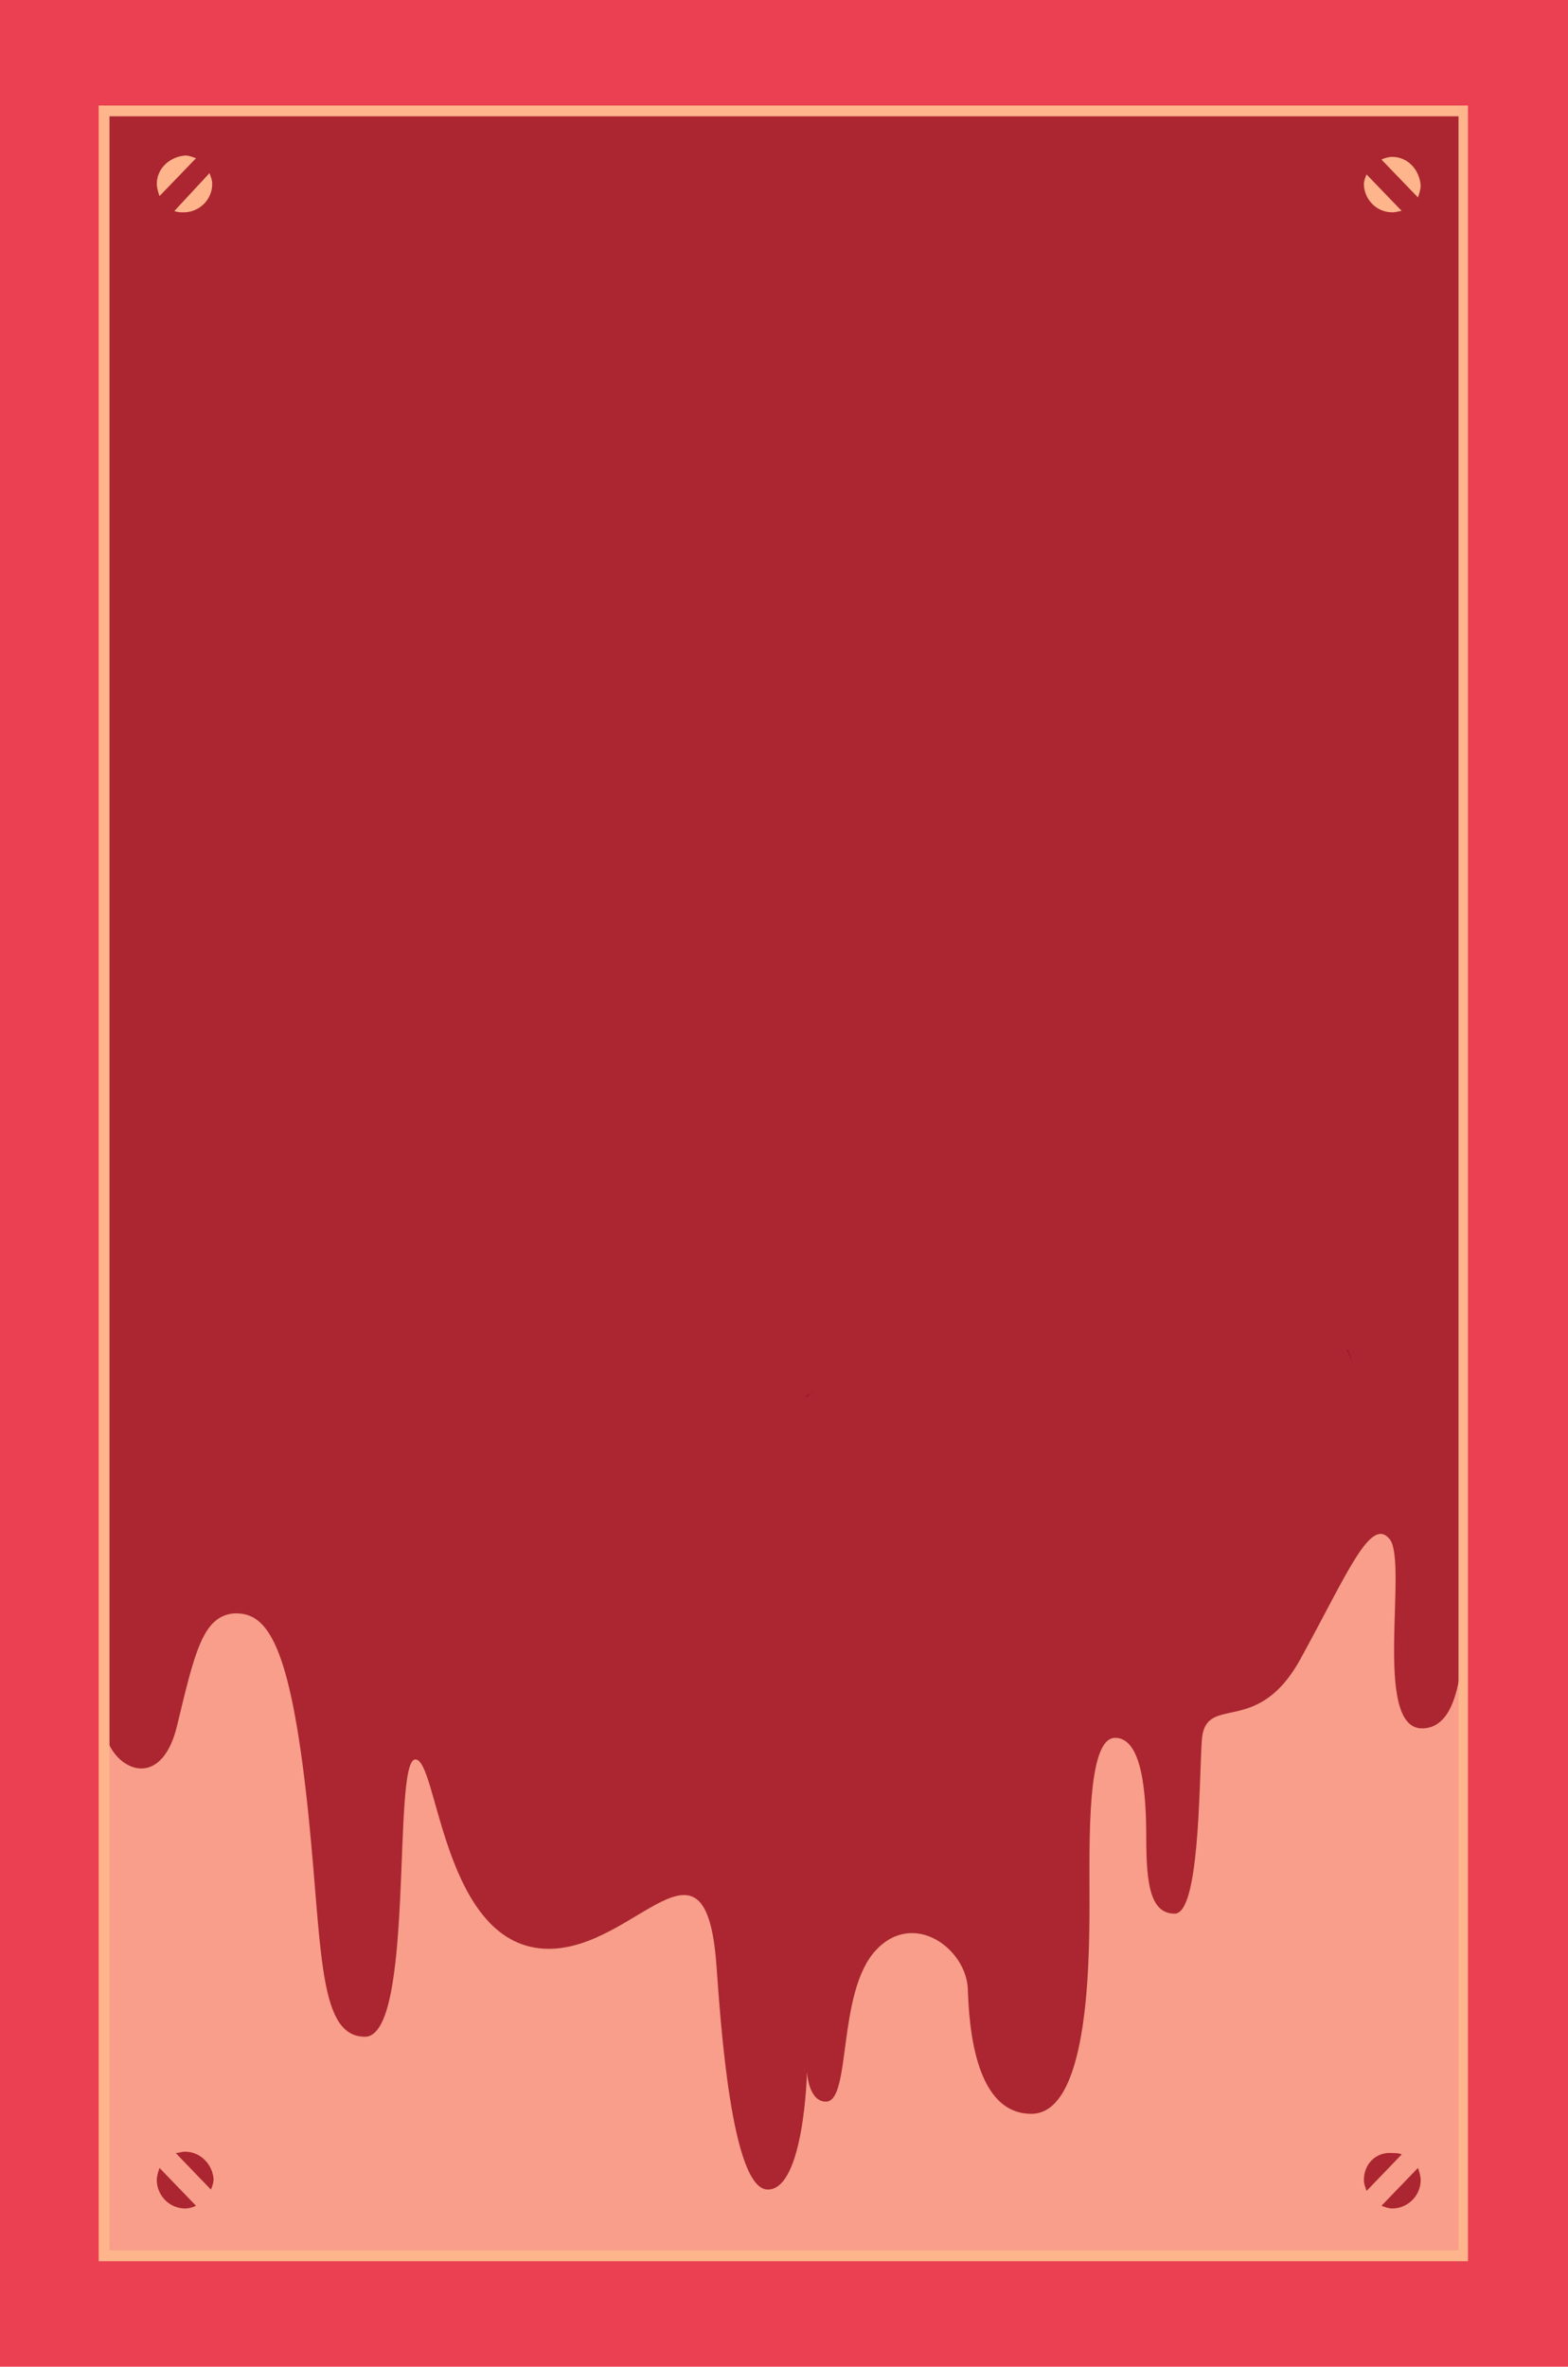 <?xml version="1.0" encoding="utf-8"?>
<!-- Generator: Adobe Illustrator 22.0.1, SVG Export Plug-In . SVG Version: 6.00 Build 0)  -->
<svg version="1.1" id="Layer_1" xmlns="http://www.w3.org/2000/svg" xmlns:xlink="http://www.w3.org/1999/xlink" x="0px" y="0px"
	 viewBox="0 0 116 175" style="enable-background:new 0 0 116 175;" xml:space="preserve">
<style type="text/css">
	.st0{fill:#EA4051;}
	.st1{fill:#F89E8A;}
	.st2{fill:#AB2630;}
	.st3{fill:#730030;}
	.st4{fill:#FEB58C;}
</style>
<g>
	<rect class="st0" width="116" height="175"/>
	<rect x="7.7" y="8.2" class="st1" width="100.5" height="158.5"/>
	<path class="st2" d="M108.3,107.2v-8.5V7.8H7.7v91.5v7.9c0,0,0,17.1,0,20.2c0,3.1,4.1,5.6,5.4,0.2c1.3-5.4,1.9-8.1,4.2-8.3
		c2.3-0.1,4,1.8,5.3,12.9c1.3,11.1,0.7,18.4,4.4,18.4c3.7,0,2-20.3,3.7-20.5c1.7-0.2,2,14,9.9,14c6.5,0,11.6-9.7,12.4,1.2
		c0.3,4.1,1.1,16.6,3.8,16.6s2.9-8.7,2.9-8.7s0.1,2.2,1.4,2.2c1.9,0,0.8-8.1,3.7-11.2c2.8-3,6.7-0.1,6.8,2.9c0.1,3,0.6,9.2,4.7,9.2
		s4.3-10.4,4.3-15.5c0-4.8-0.2-12.3,1.9-12.3c2,0,2.3,4.1,2.3,7.4c0,3.4,0.3,5.6,2.1,5.6c1.8,0,1.8-9,2-12.7
		c0.2-3.8,4.1-0.1,7.4-6.3c3.4-6.2,5.1-10.4,6.5-8.7c1.4,1.7-1.3,14,2.4,14s3-8.5,3-11.8C108.3,114.7,108.3,110.9,108.3,107.2z"/>
	<path class="st3" d="M59.9,103.1C60.2,102.9,60.4,102.7,59.9,103.1L59.9,103.1z"/>
	<path class="st3" d="M59.6,103.3c0.1-0.1,0.2-0.2,0.3-0.2C59.8,103.2,59.6,103.3,59.6,103.3z"/>
	<path class="st3" d="M59.5,103.4C59.5,103.4,59.5,103.4,59.5,103.4C59.6,103.4,59.5,103.4,59.5,103.4z"/>
	<path class="st3" d="M99.7,99.9C100.5,101.8,99.4,99,99.7,99.9L99.7,99.9z"/>
	<g>
		<path class="st4" d="M7.3,167.2h101.3V7.8H7.3V167.2z M8.1,8.6h99.8v157.8H8.1V8.6z"/>
	</g>
	<g>
		<path class="st4" d="M11.6,13.6c0,0.3,0.1,0.6,0.2,0.9l2.7-2.8c-0.3-0.1-0.5-0.2-0.8-0.2C12.5,11.6,11.6,12.5,11.6,13.6z"/>
		<path class="st4" d="M12.9,15.6c0.2,0.1,0.5,0.1,0.7,0.1c1.1,0,2.1-0.9,2.1-2.1c0-0.3-0.1-0.5-0.2-0.8L12.9,15.6z"/>
		<path class="st4" d="M103,11.6c-0.3,0-0.6,0.1-0.8,0.2l2.7,2.8c0.1-0.3,0.2-0.6,0.2-0.9C105,12.5,104.1,11.6,103,11.6z"/>
		<path class="st4" d="M100.9,13.6c0,1.1,0.9,2.1,2.1,2.1c0.3,0,0.5-0.1,0.7-0.1l-2.6-2.7C101,13.1,100.9,13.4,100.9,13.6z"/>
	</g>
	<g>
		<path class="st2" d="M11.6,161.2c0,1.1,0.9,2.1,2.1,2.1c0.3,0,0.6-0.1,0.8-0.2l-2.7-2.8C11.7,160.6,11.6,160.9,11.6,161.2z"/>
		<path class="st2" d="M13.7,159.1c-0.3,0-0.5,0.1-0.7,0.1l2.6,2.7c0.1-0.2,0.2-0.5,0.2-0.8C15.7,160,14.8,159.1,13.7,159.1z"/>
		<path class="st2" d="M102.2,163.1c0.3,0.1,0.5,0.2,0.8,0.2c1.1,0,2.1-0.9,2.1-2.1c0-0.3-0.1-0.6-0.2-0.9L102.2,163.1z"/>
		<path class="st2" d="M100.9,161.2c0,0.3,0.1,0.5,0.2,0.8l2.6-2.7c-0.2-0.1-0.5-0.1-0.7-0.1C101.8,159.1,100.9,160,100.9,161.2z"/>
	</g>
</g>
</svg>

